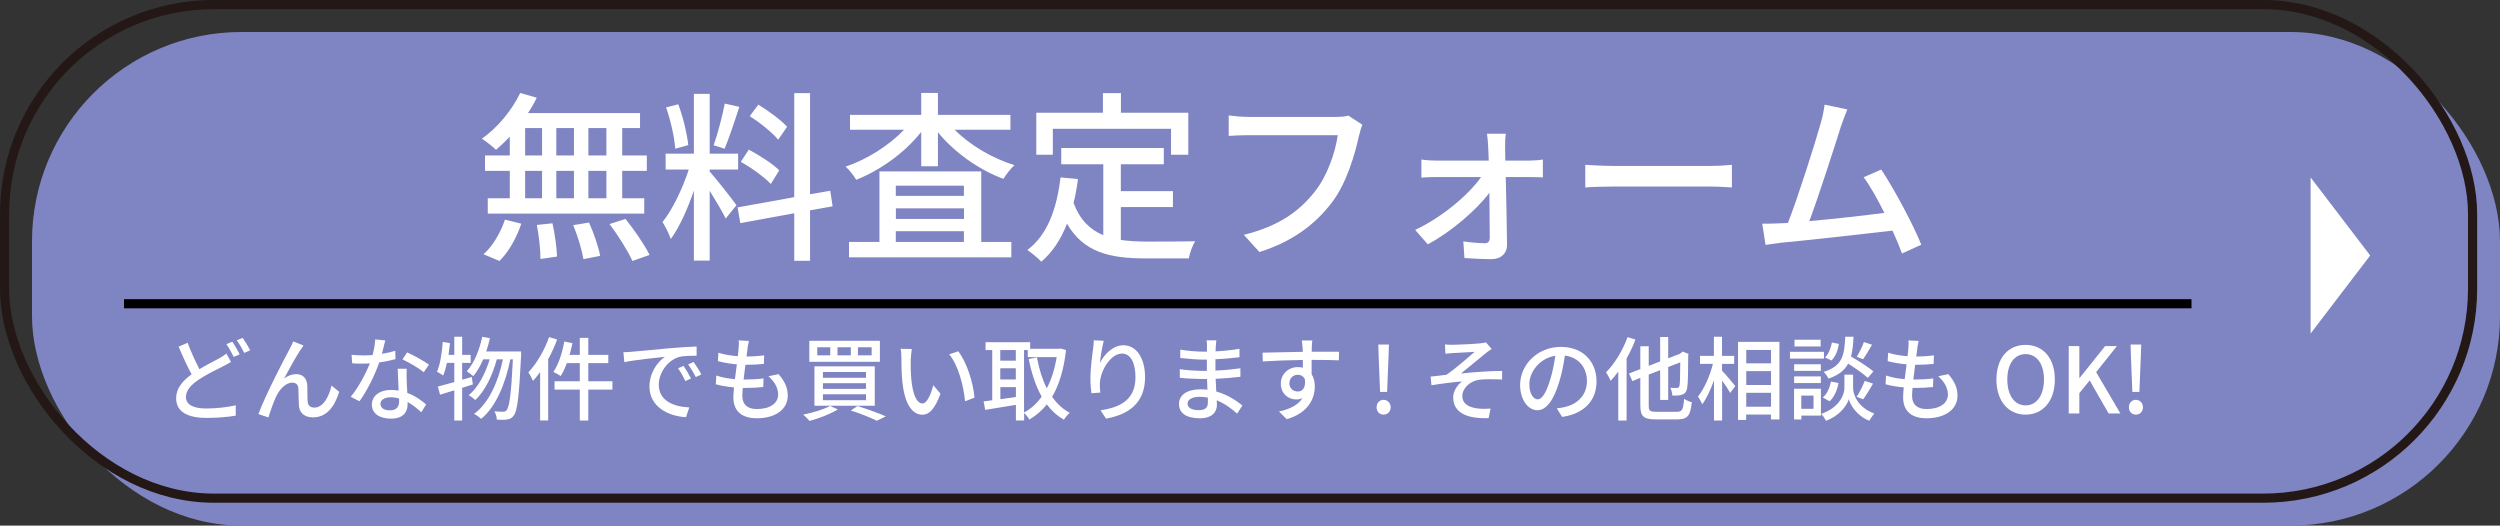 <?xml version="1.0" encoding="UTF-8"?><svg id="_レイヤー_2" xmlns="http://www.w3.org/2000/svg" viewBox="0 0 273.5 57.5"><rect x="0" y="0" width="273.5" height="57.5" fill="#333333" stroke="none"/><defs><style>.cls-1{stroke:#231815;}.cls-1,.cls-2{fill:none;stroke-miterlimit:10;}.cls-2{stroke:#000;}.cls-3{fill:#fff;}.cls-3,.cls-4{stroke-width:0px;}.cls-4{fill:#7f84c2;}</style></defs><g id="_レイヤー_1-2"><rect class="cls-4" x="3.5" y="3.5" width="270" height="54" rx="22.91" ry="22.91"/><rect class="cls-1" x=".5" y=".5" width="270" height="54" rx="22.91" ry="22.91"/><line class="cls-2" x1="13.57" y1="33.23" x2="239.75" y2="33.23"/><path class="cls-3" d="M252.78,36.49v-17.08l6.52,8.54-6.52,8.54Z"/><path class="cls-3" d="M55.77,14.95c-.5.54-1.02,1.02-1.51,1.44-.34-.34-1.08-.92-1.54-1.22,1.69-1.18,3.27-3.08,4.19-5l1.81.52c-.28.58-.6,1.14-.96,1.68h12.26v1.64h-1.95v3h2.69v1.68h-2.69v3h2.41v1.68h-17.12v-1.68h2.41v-3h-2.71v-1.68h2.71v-2.06ZM52.89,27.81c.98-.82,1.87-2.34,2.35-3.78l1.79.44c-.5,1.5-1.36,3.08-2.39,4.08l-1.75-.74ZM57.45,17.01h1.85v-3h-1.85v3ZM57.45,21.69h1.85v-3h-1.85v3ZM60.44,24.43c.26,1.18.48,2.72.5,3.64l-1.81.26c0-.94-.16-2.52-.4-3.72l1.71-.18ZM62.79,17.01v-3h-1.93v3h1.93ZM60.86,18.69v3h1.93v-3h-1.93ZM64.44,24.35c.52,1.14,1.04,2.68,1.22,3.64l-1.83.36c-.16-.96-.62-2.52-1.12-3.72l1.73-.28ZM66.34,14.01h-1.97v3h1.97v-3ZM66.34,18.69h-1.97v3h1.97v-3ZM68.43,23.95c.96,1.2,2.11,2.86,2.63,3.94l-1.87.66c-.48-1.06-1.55-2.78-2.51-4.04l1.75-.56Z"/><path class="cls-3" d="M77.64,18.77c.6.64,2.51,3.08,2.93,3.68l-1.18,1.46c-.34-.72-1.1-1.98-1.75-3.04v7.64h-1.73v-7.66c-.68,2-1.59,4.04-2.53,5.3-.16-.54-.6-1.36-.9-1.86,1.08-1.32,2.21-3.7,2.87-5.74h-2.53v-1.74h3.09v-6.54h1.73v6.54h3.11v1.74h-3.11v.22ZM73.87,16.27c-.08-1.22-.5-3.1-1-4.52l1.33-.34c.54,1.4.96,3.24,1.1,4.46l-1.43.4ZM80.88,11.69c-.5,1.56-1.12,3.42-1.61,4.58l-1.2-.38c.44-1.22.96-3.2,1.22-4.56l1.59.36ZM88.62,23.01v5.52h-1.73v-5.2l-5.9,1.08-.3-1.72,6.2-1.12v-11.38h1.73v11.06l2.21-.38.26,1.7-2.47.44ZM84.33,20.13c-.7-.74-2.11-1.78-3.29-2.42l.88-1.34c1.16.62,2.63,1.56,3.33,2.26l-.92,1.5ZM85.13,15.29c-.62-.78-1.97-1.86-3.11-2.58l.94-1.26c1.12.68,2.49,1.68,3.15,2.42l-.98,1.42Z"/><path class="cls-3" d="M104.44,14.19c1.65,1.68,4.14,3.14,6.54,3.88-.4.36-.94,1.04-1.2,1.5-2.67-.98-5.38-2.9-7.17-5.1v3.72h-1.83v-3.76c-1.77,2.26-4.48,4.2-7.11,5.24-.24-.42-.76-1.1-1.16-1.44,2.33-.78,4.76-2.32,6.4-4.04h-5.92v-1.62h7.79v-2.4h1.83v2.4h7.93v1.62h-6.1ZM107.35,26.47h3.29v1.68h-17.76v-1.68h3.33v-7.72h11.14v7.72ZM98,20.31v1.12h7.45v-1.12h-7.45ZM105.46,22.79h-7.45v1.16h7.45v-1.16ZM98,26.47h7.45v-1.18h-7.45v1.18Z"/><path class="cls-3" d="M122.61,26.25c.88.12,1.81.18,2.81.18.86,0,4.21,0,5.34-.04-.3.44-.62,1.34-.7,1.88h-4.74c-3.91,0-6.78-.66-8.59-3.8-.66,1.7-1.57,3.1-2.81,4.16-.3-.34-1.08-.98-1.53-1.28,2.19-1.64,3.21-4.44,3.63-7.94l1.91.18c-.12.92-.28,1.8-.48,2.62.7,1.86,1.81,2.92,3.25,3.52v-7.76h-4.6v-1.78h11.22v1.78h-4.7v2.94h5.7v1.74h-5.7v3.6ZM115.18,16.93h-1.81v-4.6h7.29v-2.14h1.97v2.14h7.37v4.6h-1.89v-2.84h-12.93v2.84Z"/><path class="cls-3" d="M148.68,14.81c-.44,2.04-1.35,5.22-2.97,7.34-1.81,2.38-4.3,4.28-7.93,5.42l-1.71-1.88c3.91-.96,6.16-2.66,7.79-4.76,1.38-1.74,2.23-4.3,2.49-6.14h-9.78c-.86,0-1.65.04-2.15.08v-2.24c.56.08,1.5.16,2.15.16h9.66c.34,0,.84-.02,1.28-.14l1.54,1c-.16.32-.26.76-.36,1.16Z"/><path class="cls-3" d="M164.66,16.11c0,.38.02.88.02,1.46h2.65c.46,0,1.16-.06,1.46-.12v1.96c-.4-.02-.98-.04-1.39-.04h-2.67c.06,2.46.12,5.48.14,7.44,0,.94-.7,1.54-1.69,1.54-.88,0-2.13-.06-2.97-.12l-.12-1.82c.8.12,1.81.2,2.37.2.36,0,.52-.22.52-.62,0-1.14-.02-3.02-.04-4.9-1.38,1.86-4.19,4.28-6.74,5.64l-1.38-1.58c2.91-1.36,5.84-3.82,7.21-5.78h-4.88c-.54,0-1.14.02-1.65.06v-1.98c.46.08,1.12.12,1.61.12h5.76c-.02-.58-.04-1.06-.06-1.46-.02-.42-.06-1-.14-1.48h2.07c-.08.44-.08,1-.08,1.48Z"/><path class="cls-3" d="M176.4,18.15h10.84c.96,0,1.73-.08,2.23-.12v2.48c-.44-.02-1.35-.1-2.23-.1h-10.84c-1.1,0-2.29.04-2.97.1v-2.48c.66.04,1.89.12,2.97.12Z"/><path class="cls-3" d="M201.35,13.99c-.6,1.9-2.41,7.56-3.41,10.2,2.71-.24,6.08-.62,8.21-.9-.76-1.52-1.57-2.98-2.27-3.9l1.93-.84c1.4,2.1,3.53,6.08,4.38,8.22l-2.11.96c-.26-.7-.62-1.58-1.04-2.5-3.17.38-9.55,1.08-12.14,1.32-.5.06-1.16.16-1.75.24l-.36-2.32c.62,0,1.39,0,1.99-.04.24-.02.52-.02.82-.04,1.12-2.86,3.01-8.84,3.57-10.86.28-.96.36-1.5.44-2.08l2.49.52c-.22.54-.46,1.14-.76,2.02Z"/><path class="cls-3" d="M21.82,40.39c.82-.5,1.63-.9,2.14-1.18.33-.19.58-.34.81-.53l.5.92c-.26.16-.54.3-.86.47-.66.33-1.69.82-2.64,1.44-.88.58-1.43,1.2-1.43,1.93,0,.79.75,1.25,2.23,1.25,1.06,0,2.39-.15,3.22-.35v1.13c-.81.14-1.91.25-3.18.25-1.92,0-3.34-.56-3.34-2.16,0-1.06.68-1.88,1.69-2.61-.46-.84-.97-1.96-1.42-3.03l.99-.42c.39,1.08.88,2.1,1.29,2.89ZM26.22,38.76l-.65.29c-.2-.41-.53-1.01-.8-1.4l.65-.27c.25.37.61.99.8,1.38ZM27.37,38.32l-.65.29c-.21-.43-.54-1.01-.82-1.38l.65-.27c.26.37.64,1,.82,1.36Z"/><path class="cls-3" d="M32.86,38.29c-.46.7-1.29,2.19-1.78,3.12.43-.33.9-.48,1.33-.48.71,0,1.17.45,1.21,1.26.02.52,0,1.3.04,1.76.03.46.35.64.73.64,1.01,0,1.61-1.26,1.88-2.41l.84.69c-.52,1.66-1.4,2.79-2.88,2.79-1.09,0-1.5-.67-1.53-1.32-.04-.57-.03-1.36-.06-1.85-.02-.39-.25-.63-.66-.63-.75,0-1.42.76-1.79,1.56-.28.59-.68,1.74-.82,2.25l-1.1-.37c.74-2.02,2.86-6.11,3.39-7.07.13-.25.28-.53.42-.88l1.12.45c-.09.13-.2.31-.32.49Z"/><path class="cls-3" d="M41.78,38.71c.51-.08,1.01-.19,1.46-.34l.03.92c-.5.14-1.12.27-1.78.36-.49,1.41-1.36,3.15-2.16,4.25l-.96-.49c.82-.98,1.64-2.52,2.09-3.65-.25,0-.49.02-.73.02-.38,0-.8,0-1.2-.03l-.07-.93c.39.04.87.06,1.27.06.33,0,.68,0,1.03-.04.15-.56.27-1.18.29-1.71l1.1.11c-.08.35-.22.91-.37,1.47ZM44.49,41.51c0,.33.04.91.07,1.48.86.31,1.55.81,2.06,1.26l-.53.85c-.39-.36-.9-.79-1.5-1.12v.28c0,.85-.51,1.54-1.82,1.54-1.16,0-2.09-.5-2.09-1.54,0-.94.85-1.6,2.08-1.6.3,0,.58.03.85.07-.03-.79-.08-1.73-.1-2.39h.98c-.02.42,0,.77,0,1.17ZM42.65,44.89c.76,0,1.01-.42,1.01-.96,0-.09,0-.21,0-.34-.29-.08-.6-.13-.93-.13-.66,0-1.11.3-1.11.71,0,.43.36.72,1.04.72ZM44.03,39.32l.51-.77c.72.32,1.89.98,2.39,1.34l-.57.83c-.55-.46-1.65-1.09-2.33-1.4Z"/><path class="cls-3" d="M51.73,42.06c-.39.13-.78.25-1.17.37v3.58h-.86v-3.31l-1.56.48-.24-.89c.5-.13,1.13-.3,1.8-.49v-2.1h-.8c-.12.53-.26,1.01-.41,1.39-.15-.12-.49-.32-.68-.42.35-.81.53-2.07.63-3.26l.79.13c-.05.43-.1.86-.16,1.28h.63v-1.98h.86v1.98h.93v.88h-.93v1.84l1.05-.3.12.82ZM57.01,38.45s0,.32,0,.44c-.22,4.49-.41,6.07-.8,6.56-.21.3-.41.39-.73.44-.27.05-.69.04-1.13.02,0-.27-.11-.65-.26-.91.42.04.79.04.98.04.16,0,.26-.04.36-.18.29-.33.5-1.75.68-5.55h-.28c-.51,2.58-1.57,5.21-3.19,6.51-.18-.17-.51-.41-.77-.55,1.6-1.15,2.65-3.54,3.15-5.96h-.67c-.44,1.68-1.3,3.51-2.36,4.45-.17-.17-.47-.4-.72-.53,1.03-.8,1.84-2.38,2.3-3.92h-.71c-.31.72-.67,1.35-1.08,1.84-.15-.13-.52-.41-.72-.53.81-.88,1.38-2.3,1.7-3.78l.84.16c-.11.5-.26.99-.41,1.45h3.81Z"/><path class="cls-3" d="M60.95,37.14c-.26.73-.6,1.46-.98,2.16v6.7h-.88v-5.3c-.25.35-.52.69-.78.97-.09-.22-.35-.72-.51-.94.91-.94,1.75-2.39,2.27-3.85l.87.26ZM67,42.62h-2.64v3.39h-.93v-3.39h-2.76v-.91h2.76v-1.98h-1.42c-.2.54-.42,1.03-.67,1.41-.18-.13-.58-.35-.8-.45.56-.8.97-2.08,1.19-3.33l.9.18c-.09.43-.2.86-.32,1.28h1.12v-1.86h.93v1.86h2.19v.91h-2.19v1.98h2.64v.91Z"/><path class="cls-3" d="M69.13,38.48c.73-.07,2.5-.24,4.33-.4,1.07-.09,2.06-.15,2.75-.17v1.01c-.56,0-1.42,0-1.94.14-1.33.4-2.2,1.83-2.2,3.01,0,1.82,1.69,2.43,3.34,2.5l-.36,1.07c-1.95-.1-4-1.15-4-3.35,0-1.51.89-2.72,1.69-3.25-1.01.1-3.33.34-4.44.58l-.1-1.09c.38,0,.73-.03.93-.05ZM75.6,41.41l-.62.28c-.24-.51-.5-.97-.8-1.4l.6-.26c.24.35.61.96.82,1.38ZM76.73,40.96l-.61.29c-.26-.51-.52-.95-.84-1.38l.6-.27c.24.34.63.94.85,1.36Z"/><path class="cls-3" d="M81.79,38.09c-.03.22-.07.53-.12.91.74,0,1.4-.05,1.93-.13l-.03.94c-.62.06-1.19.1-2,.1h-.02c-.07.52-.14,1.09-.2,1.61h.14c.65,0,1.37-.03,2.04-.12l-.03.94c-.61.06-1.22.1-1.86.1h-.38c-.03.35-.05.66-.05.87,0,.91.53,1.44,1.59,1.44,1.46,0,2.33-.65,2.33-1.59,0-.68-.36-1.38-1.06-2l1.11-.23c.67.79,1,1.49,1,2.35,0,1.5-1.33,2.48-3.4,2.48-1.44,0-2.55-.63-2.55-2.29,0-.26.03-.64.07-1.09-.73-.06-1.42-.18-1.99-.34l.05-.96c.65.23,1.37.34,2.04.4.07-.53.14-1.09.21-1.62-.72-.06-1.46-.19-2.07-.35l.05-.92c.61.2,1.38.32,2.12.38.05-.36.08-.68.1-.94.03-.4.03-.59,0-.79l1.12.06c-.07.31-.11.55-.15.79Z"/><path class="cls-3" d="M91.66,44.79c-.82.51-2.09.99-3.1,1.26-.16-.18-.49-.53-.7-.69,1.05-.2,2.25-.57,2.95-.95l.85.38ZM96.26,37.28v2.3h-7.72v-2.3h7.72ZM95.7,40.08v4.31h-6.6v-4.31h6.6ZM89.41,38.87h1.42v-.88h-1.42v.88ZM90.03,41.33h4.71v-.63h-4.71v.63ZM90.03,42.54h4.71v-.62h-4.71v.62ZM90.03,43.78h4.71v-.65h-4.71v.65ZM91.62,38.87h1.46v-.88h-1.46v.88ZM93.81,44.42c1.11.34,2.35.8,3.1,1.13l-.99.48c-.64-.32-1.74-.77-2.84-1.12l.73-.49ZM93.86,38.87h1.5v-.88h-1.5v.88Z"/><path class="cls-3" d="M99.63,39.26c-.01.63,0,1.47.07,2.25.15,1.57.56,2.63,1.23,2.63.5,0,.94-1.09,1.17-2l.79.93c-.63,1.71-1.25,2.3-1.97,2.3-1.01,0-1.93-.96-2.2-3.59-.1-.88-.11-2.08-.11-2.68,0-.25-.02-.67-.08-.94l1.22.02c-.05.29-.1.81-.1,1.08ZM106.61,43.5l-1.03.4c-.17-1.72-.74-3.94-1.74-5.14l.99-.33c.92,1.16,1.65,3.45,1.78,5.07Z"/><path class="cls-3" d="M116.62,38.29c-.23,2.15-.76,3.83-1.52,5.12.52.74,1.16,1.34,1.93,1.75-.21.18-.51.53-.64.76-.74-.43-1.36-.99-1.87-1.68-.54.69-1.19,1.23-1.9,1.66-.13-.22-.38-.54-.58-.72v.82h-.9v-1.71c-1.21.2-2.43.4-3.36.55l-.17-.93c.28-.03.59-.08.94-.12v-5.49h-.73v-.86h4.88v.72h3.16l.16-.03.6.16ZM109.43,38.3v1.16h1.7v-1.16h-1.7ZM109.43,41.51h1.7v-1.22h-1.7v1.22ZM111.14,43.43v-1.08h-1.7v1.32l1.7-.24ZM112.03,45.13c.74-.39,1.39-.98,1.93-1.74-.65-1.15-1.1-2.54-1.42-4.11l.9-.18c.23,1.24.58,2.39,1.08,3.38.5-.95.87-2.1,1.08-3.41h-3.16v-.77h-.41v6.83Z"/><path class="cls-3" d="M120.31,39.75c.44-.91,1.39-1.98,2.6-1.98,1.36,0,2.36,1.34,2.36,3.49,0,2.79-1.73,4.07-4.27,4.54l-.6-.91c2.18-.34,3.82-1.15,3.82-3.63,0-1.56-.53-2.58-1.47-2.58-1.22,0-2.32,1.8-2.41,3.12-.03.33-.03.67.04,1.15l-.98.07c-.05-.38-.11-.96-.11-1.62,0-.94.16-2.31.29-3.22.05-.34.07-.67.08-.95l1.09.05c-.17.63-.37,1.84-.43,2.47Z"/><path class="cls-3" d="M133,37.91c0,.12,0,.31-.02.53.86-.04,1.73-.13,2.62-.28v.92c-.74.09-1.66.18-2.63.22v1.24c.99-.04,1.86-.13,2.73-.25v.93c-.93.11-1.75.18-2.71.22.02.46.05.94.07,1.39,1.29.36,2.28,1.06,2.86,1.53l-.58.89c-.57-.52-1.33-1.09-2.23-1.46,0,.21.02.38.02.52,0,.76-.55,1.45-1.85,1.45-1.49,0-2.3-.56-2.3-1.56s.89-1.61,2.37-1.61c.26,0,.5.02.74.04,0-.39-.03-.8-.04-1.17h-.55c-.64,0-1.74-.05-2.43-.13v-.94c.67.11,1.84.18,2.45.18h.51v-1.23h-.41c-.66,0-1.85-.1-2.5-.18v-.91c.66.12,1.85.22,2.49.22h.43v-.61c0-.17,0-.47-.05-.63h1.07c-.02.18-.04.4-.05.68ZM131.15,44.87c.56,0,.99-.17.99-.81,0-.14,0-.34,0-.56-.29-.06-.6-.09-.91-.09-.85,0-1.31.33-1.31.73,0,.43.38.73,1.24.73Z"/><path class="cls-3" d="M143.51,37.98c-.01.12-.01.3-.01.5h2.99l-.02.94c-.59-.03-1.53-.05-2.98-.05,0,.54,0,1.12,0,1.57.23.36.35.82.35,1.33,0,1.33-.71,2.9-3.07,3.59l-.85-.84c1.18-.26,2.09-.7,2.57-1.47-.2.1-.44.15-.7.15-.81,0-1.67-.6-1.67-1.74,0-1.05.85-1.8,1.85-1.8.2,0,.39.02.56.07,0-.26,0-.56,0-.85-1.51.02-3.15.08-4.38.16l-.03-.96c1.13-.02,2.98-.07,4.4-.09,0-.22,0-.39-.02-.51-.03-.32-.06-.63-.08-.73h1.15c-.03.13-.06.59-.06.73ZM141.97,42.83c.52,0,.91-.41.78-1.35-.16-.33-.45-.48-.78-.48-.46,0-.91.34-.91.94,0,.55.43.89.91.89Z"/><path class="cls-3" d="M150.6,44.56c0-.48.33-.82.76-.82s.78.34.78.82-.34.8-.78.8-.76-.33-.76-.8ZM150.82,38.88l-.03-1.19h1.16l-.04,1.19-.16,4h-.77l-.16-4Z"/><path class="cls-3" d="M158.96,37.72c.43,0,2.4-.09,2.99-.16.28-.03.48-.07.61-.11l.63.73c-.17.1-.47.31-.64.45-.73.59-1.97,1.64-2.72,2.23,1.43-.15,3.17-.28,4.5-.28v.94c-.96-.05-1.93-.05-2.54.03-.94.14-1.81.89-1.81,1.77s.73,1.24,1.63,1.36c.57.07,1.1.05,1.46.02l-.21,1.04c-2.48.1-3.88-.66-3.88-2.26,0-.75.52-1.43.97-1.75-1,.08-2.23.23-3.35.42l-.09-.95c.54-.05,1.23-.14,1.73-.2,1-.68,2.46-1.96,3.08-2.51-.43.03-1.94.1-2.36.13-.26.02-.57.06-.83.08l-.05-1.02c.28.03.55.04.87.04Z"/><path class="cls-3" d="M170.9,45.61l-.59-.94c.34-.03.64-.08.89-.14,1.28-.29,2.41-1.23,2.41-2.84,0-1.45-.88-2.6-2.41-2.79-.14.9-.31,1.87-.6,2.81-.6,2.04-1.42,3.17-2.41,3.17s-1.89-1.1-1.89-2.77c0-2.24,1.95-4.16,4.45-4.16s3.91,1.68,3.91,3.77-1.33,3.54-3.76,3.89ZM168.22,43.69c.45,0,.92-.65,1.38-2.19.25-.79.43-1.7.55-2.58-1.79.29-2.84,1.85-2.84,3.09,0,1.15.49,1.68.92,1.68Z"/><path class="cls-3" d="M178.92,37.15c-.26.69-.6,1.4-.97,2.07v6.79h-.91v-5.36c-.27.37-.55.71-.83,1.01-.09-.22-.36-.71-.51-.93.94-.93,1.82-2.39,2.36-3.85l.85.27ZM183.45,45.05c.59,0,.7-.27.79-1.42.21.15.59.32.84.37-.14,1.42-.42,1.88-1.56,1.88h-2.41c-1.29,0-1.66-.32-1.66-1.54v-3l-.87.35-.37-.83,1.24-.48v-2.5h.92v2.14l1.25-.48v-2.67h.88v2.33l1.29-.5.14-.11.16-.13.64.26-.04.14c0,1.78-.03,3.11-.11,3.53-.06.47-.26.69-.57.79-.29.1-.74.11-1.05.1-.02-.25-.11-.64-.22-.85.25.01.57.01.7.01.15,0,.24-.04.3-.26.05-.24.07-1.09.08-2.54l-1.32.51v3.6h-.88v-3.25l-1.25.48v3.37c0,.58.12.7.81.7h2.29Z"/><path class="cls-3" d="M188.41,40.57c.35.36,1.24,1.41,1.43,1.67l-.56.75c-.17-.33-.54-.88-.88-1.36v4.38h-.89v-4.41c-.36,1.03-.82,2.01-1.29,2.63-.1-.26-.32-.64-.46-.85.67-.82,1.32-2.29,1.63-3.57h-1.41v-.88h1.52v-2.09h.89v2.09h1.33v.88h-1.33v.76ZM194.67,37.4v8.49h-.93v-.54h-2.71v.59h-.89v-8.54h4.52ZM191.04,38.28v1.47h2.71v-1.47h-2.71ZM191.04,42.12h2.71v-1.52h-2.71v1.52ZM193.75,44.5v-1.53h-2.71v1.53h2.71Z"/><path class="cls-3" d="M199.54,39.23h-3.72v-.74h3.72v.74ZM199.21,45.47h-2.14v.42h-.8v-3.36h2.94v2.94ZM199.2,40.57h-2.92v-.72h2.92v.72ZM196.28,41.18h2.92v.73h-2.92v-.73ZM199.18,37.9h-2.86v-.73h2.86v.73ZM197.06,43.28v1.44h1.34v-1.44h-1.34ZM202.73,42.45c0,.59.37,2.05,2.31,2.79-.16.21-.42.57-.54.79-1.4-.55-2.08-1.76-2.24-2.36-.17.61-.92,1.77-2.49,2.36-.11-.21-.35-.57-.53-.75,2.13-.76,2.54-2.23,2.54-2.83v-1.46h.95v1.46ZM199.41,43.48c.46-.36.76-1.05.9-1.74l.82.17c-.13.75-.46,1.53-.97,1.99l-.75-.42ZM204.34,41.34c-.47-.43-1.35-1.05-2.15-1.56-.39.73-1.04,1.26-2.15,1.64-.1-.22-.34-.56-.53-.74,2.04-.63,2.27-1.79,2.36-3.84h.91c-.04.83-.11,1.55-.28,2.16.86.5,1.9,1.17,2.45,1.63l-.61.71ZM201.17,37.62c-.09.67-.36,1.4-.81,1.82l-.71-.34c.39-.35.65-1.01.76-1.63l.76.15ZM203.12,43.41c.31-.46.68-1.22.88-1.74l.91.3c-.35.6-.75,1.28-1.07,1.71l-.72-.27ZM204.8,37.71c-.32.57-.69,1.19-.98,1.59l-.69-.27c.28-.44.61-1.13.78-1.61l.89.29Z"/><path class="cls-3" d="M209.76,38.09c-.03.22-.07.53-.12.91.74,0,1.4-.05,1.93-.13l-.03.94c-.62.06-1.19.1-2,.1h-.02c-.07.52-.14,1.09-.2,1.61h.14c.65,0,1.37-.03,2.04-.12l-.03.94c-.61.06-1.22.1-1.86.1h-.38c-.03.35-.05.66-.05.87,0,.91.53,1.44,1.59,1.44,1.46,0,2.33-.65,2.33-1.59,0-.68-.36-1.38-1.06-2l1.11-.23c.67.79,1,1.49,1,2.35,0,1.5-1.33,2.48-3.4,2.48-1.44,0-2.55-.63-2.55-2.29,0-.26.03-.64.07-1.09-.73-.06-1.42-.18-1.99-.34l.05-.96c.65.23,1.37.34,2.04.4.07-.53.14-1.09.21-1.62-.72-.06-1.46-.19-2.07-.35l.05-.92c.61.2,1.38.32,2.12.38.05-.36.08-.68.1-.94.03-.4.03-.59,0-.79l1.12.06c-.07.31-.11.55-.15.79Z"/><path class="cls-3" d="M218.41,41.52c0-2.37,1.3-3.79,3.19-3.79s3.2,1.42,3.2,3.79-1.32,3.84-3.2,3.84-3.19-1.47-3.19-3.84ZM223.61,41.52c0-1.73-.8-2.78-2.01-2.78s-2,1.05-2,2.78.79,2.83,2,2.83,2.01-1.11,2.01-2.83Z"/><path class="cls-3" d="M226.32,37.86h1.16v3.49h.03l2.79-3.49h1.29l-2.27,2.85,2.65,4.52h-1.29l-2.07-3.61-1.13,1.39v2.22h-1.16v-7.37Z"/><path class="cls-3" d="M232.9,44.56c0-.48.33-.82.76-.82s.78.34.78.82-.34.8-.78.8-.76-.33-.76-.8ZM233.12,38.88l-.03-1.19h1.16l-.04,1.19-.16,4h-.77l-.16-4Z"/></g></svg>